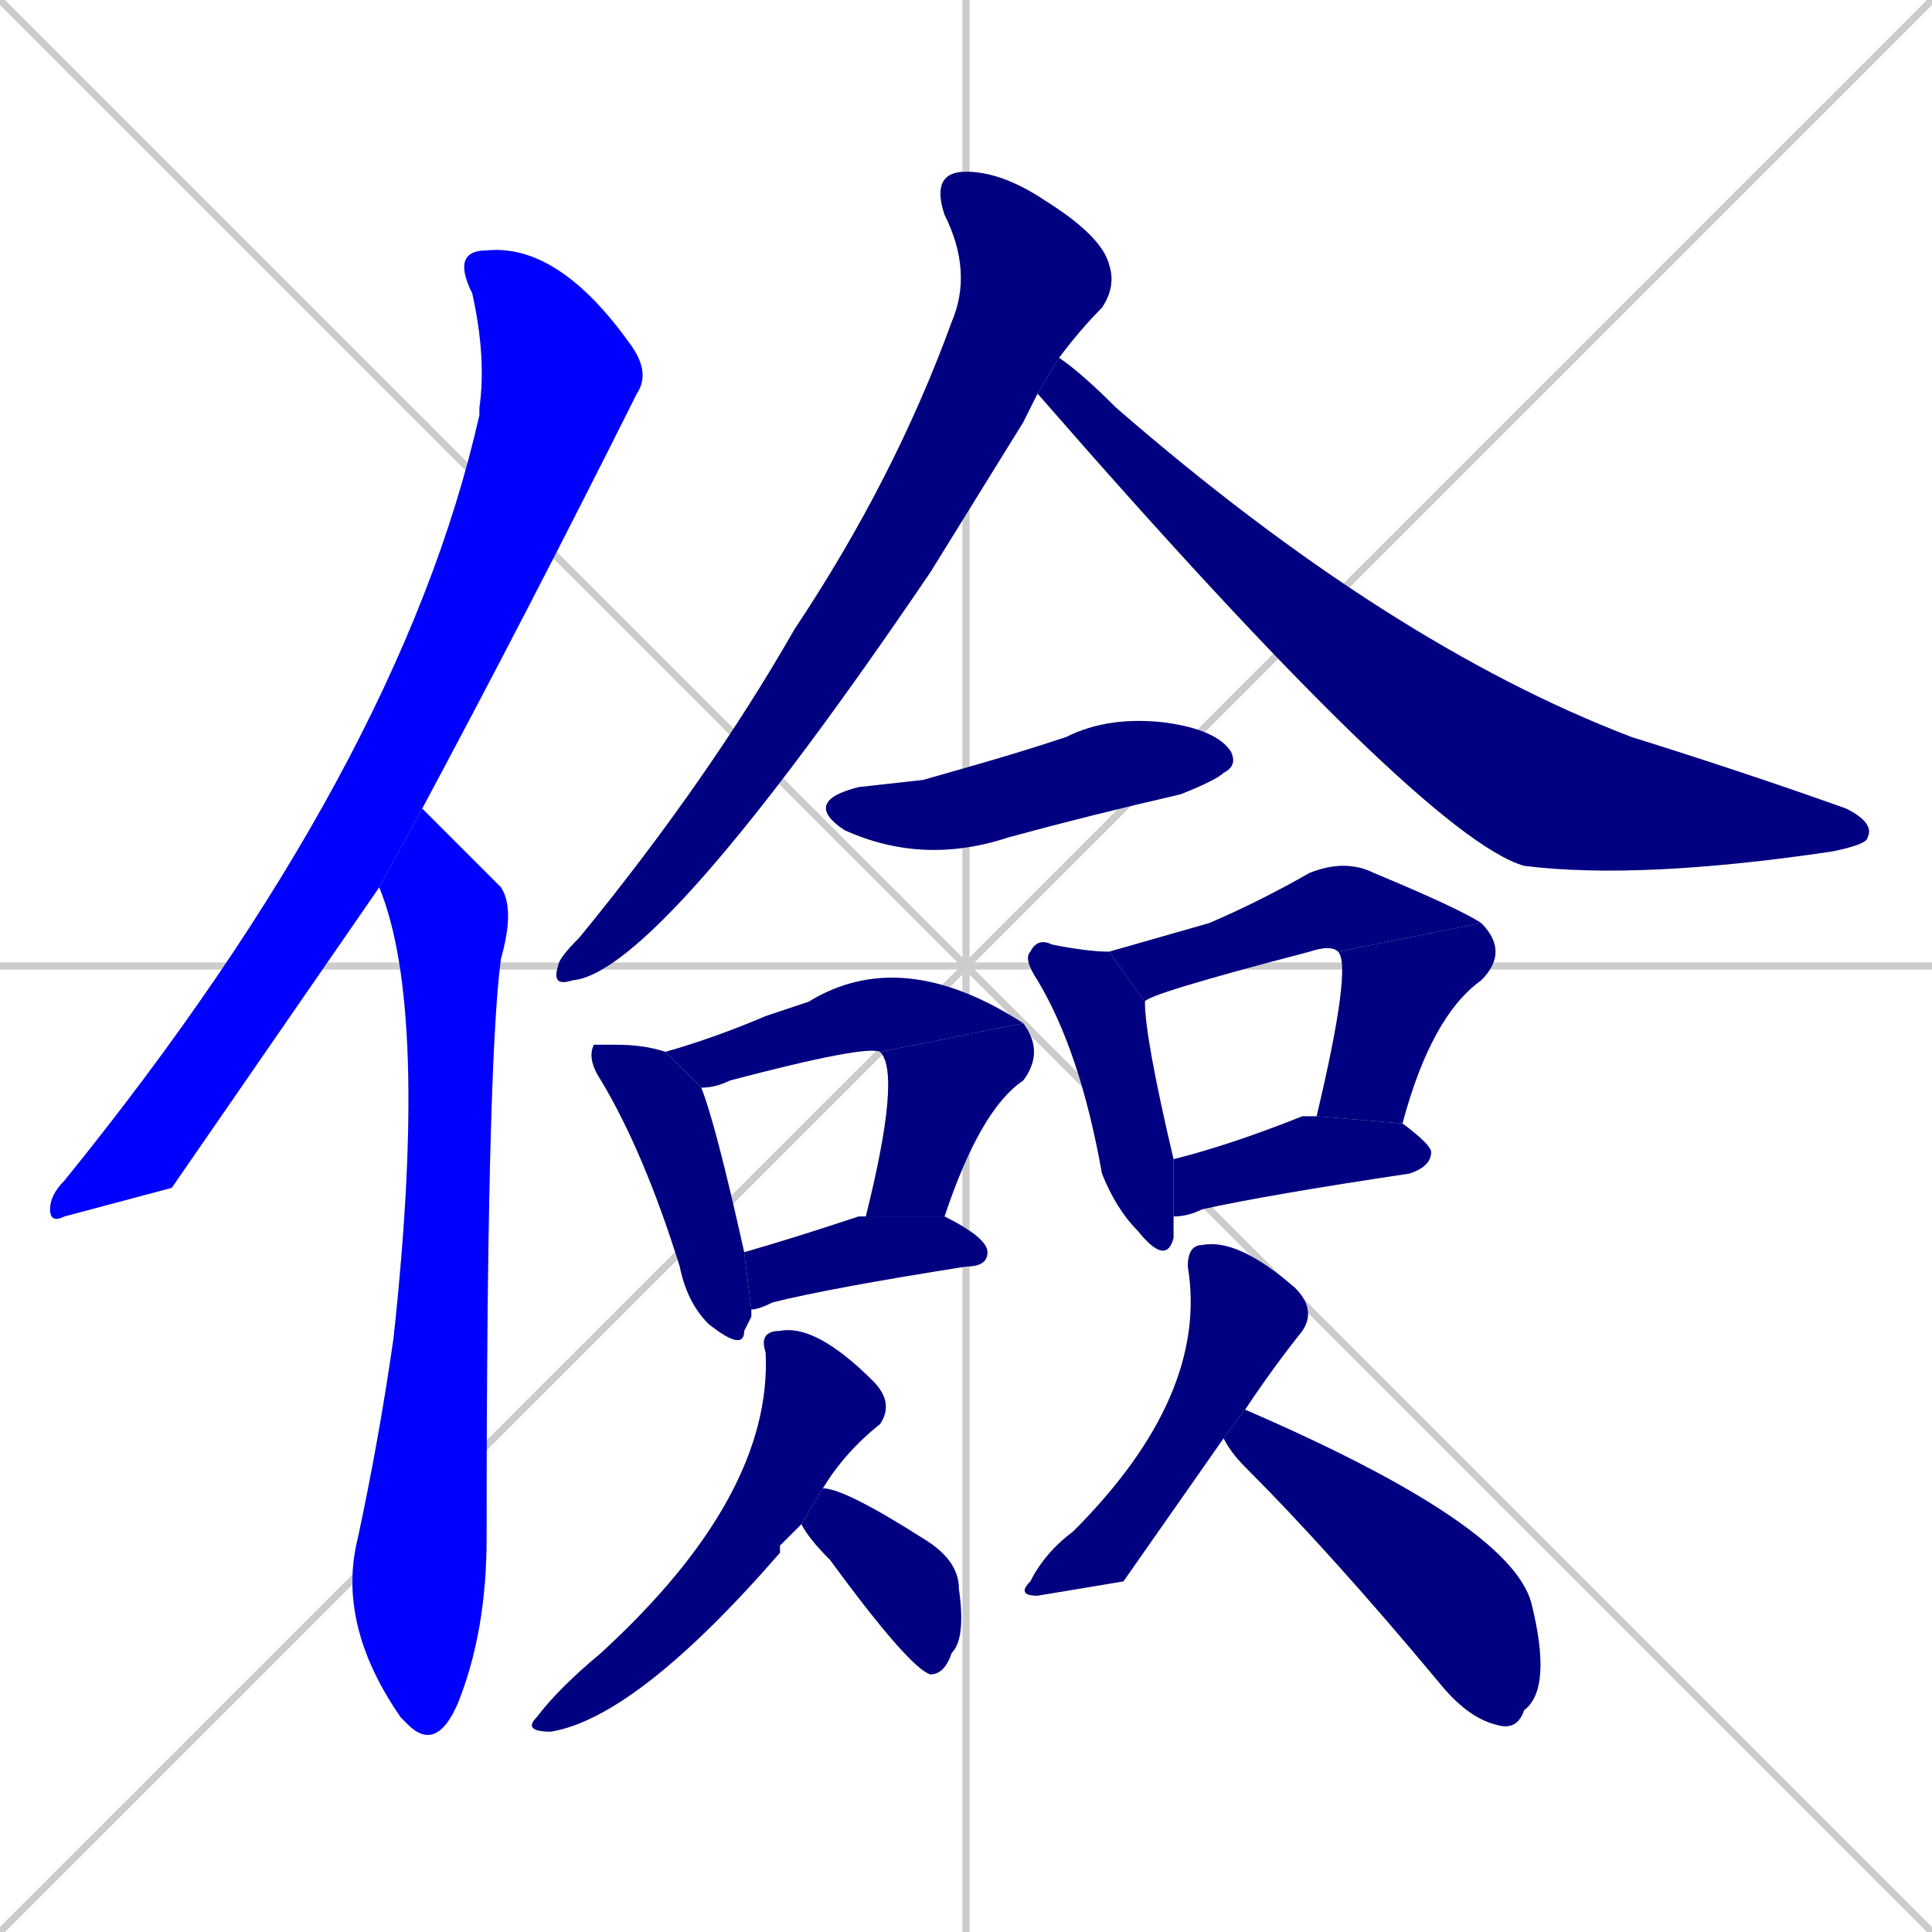 <svg xmlns="http://www.w3.org/2000/svg" xmlns:xlink="http://www.w3.org/1999/xlink" width="270" height="270"><defs><clipPath id="clip-mask-1"><rect x="7" y="34" width="84" height="137"><animate attributeName="y" from="-103" to="34" dur="0.507" begin="0; animate17.end + 1" id="animate1" fill="freeze"/></rect></clipPath><clipPath id="clip-mask-2"><rect x="47" y="113" width="25" height="132"><set attributeName="y" to="-19" begin="0; animate17.end + 1" /><animate attributeName="y" from="-19" to="113" dur="0.489" begin="animate1.end + 0.5" id="animate2" fill="freeze"/></rect></clipPath><clipPath id="clip-mask-3"><rect x="77" y="24" width="79" height="114"><set attributeName="y" to="-90" begin="0; animate17.end + 1" /><animate attributeName="y" from="-90" to="24" dur="0.422" begin="animate2.end + 0.5" id="animate3" fill="freeze"/></rect></clipPath><clipPath id="clip-mask-4"><rect x="145" y="50" width="117" height="73"><set attributeName="x" to="28" begin="0; animate17.end + 1" /><animate attributeName="x" from="28" to="145" dur="0.433" begin="animate3.end + 0.5" id="animate4" fill="freeze"/></rect></clipPath><clipPath id="clip-mask-5"><rect x="112" y="100" width="61" height="21"><set attributeName="x" to="51" begin="0; animate17.end + 1" /><animate attributeName="x" from="51" to="112" dur="0.226" begin="animate4.end + 0.5" id="animate5" fill="freeze"/></rect></clipPath><clipPath id="clip-mask-6"><rect x="82" y="146" width="23" height="43"><set attributeName="y" to="103" begin="0; animate17.end + 1" /><animate attributeName="y" from="103" to="146" dur="0.159" begin="animate5.end + 0.5" id="animate6" fill="freeze"/></rect></clipPath><clipPath id="clip-mask-7"><rect x="93" y="132" width="50" height="20"><set attributeName="x" to="43" begin="0; animate17.end + 1" /><animate attributeName="x" from="43" to="93" dur="0.185" begin="animate6.end + 0.5" id="animate7" fill="freeze"/></rect></clipPath><clipPath id="clip-mask-8"><rect x="121" y="143" width="25" height="27"><set attributeName="y" to="116" begin="0; animate17.end + 1" /><animate attributeName="y" from="116" to="143" dur="0.100" begin="animate7.end" id="animate8" fill="freeze"/></rect></clipPath><clipPath id="clip-mask-9"><rect x="104" y="170" width="34" height="13"><set attributeName="x" to="70" begin="0; animate17.end + 1" /><animate attributeName="x" from="70" to="104" dur="0.126" begin="animate8.end + 0.5" id="animate9" fill="freeze"/></rect></clipPath><clipPath id="clip-mask-10"><rect x="143" y="131" width="21" height="46"><set attributeName="y" to="85" begin="0; animate17.end + 1" /><animate attributeName="y" from="85" to="131" dur="0.170" begin="animate9.end + 0.5" id="animate10" fill="freeze"/></rect></clipPath><clipPath id="clip-mask-11"><rect x="155" y="120" width="52" height="20"><set attributeName="x" to="103" begin="0; animate17.end + 1" /><animate attributeName="x" from="103" to="155" dur="0.193" begin="animate10.end + 0.5" id="animate11" fill="freeze"/></rect></clipPath><clipPath id="clip-mask-12"><rect x="184" y="129" width="27" height="28"><set attributeName="y" to="101" begin="0; animate17.end + 1" /><animate attributeName="y" from="101" to="129" dur="0.104" begin="animate11.end" id="animate12" fill="freeze"/></rect></clipPath><clipPath id="clip-mask-13"><rect x="164" y="156" width="36" height="14"><set attributeName="x" to="128" begin="0; animate17.end + 1" /><animate attributeName="x" from="128" to="164" dur="0.133" begin="animate12.end + 0.5" id="animate13" fill="freeze"/></rect></clipPath><clipPath id="clip-mask-14"><rect x="73" y="185" width="52" height="57"><set attributeName="y" to="128" begin="0; animate17.end + 1" /><animate attributeName="y" from="128" to="185" dur="0.211" begin="animate13.end + 0.5" id="animate14" fill="freeze"/></rect></clipPath><clipPath id="clip-mask-15"><rect x="112" y="208" width="23" height="26"><set attributeName="x" to="89" begin="0; animate17.end + 1" /><animate attributeName="x" from="89" to="112" dur="0.085" begin="animate14.end + 0.5" id="animate15" fill="freeze"/></rect></clipPath><clipPath id="clip-mask-16"><rect x="142" y="173" width="42" height="50"><set attributeName="y" to="123" begin="0; animate17.end + 1" /><animate attributeName="y" from="123" to="173" dur="0.185" begin="animate15.end + 0.5" id="animate16" fill="freeze"/></rect></clipPath><clipPath id="clip-mask-17"><rect x="171" y="197" width="46" height="45"><set attributeName="x" to="125" begin="0; animate17.end + 1" /><animate attributeName="x" from="125" to="171" dur="0.170" begin="animate16.end + 0.5" id="animate17" fill="freeze"/></rect></clipPath></defs><path d="M 0 0 L 270 270 M 270 0 L 0 270 M 135 0 L 135 270 M 0 135 L 270 135" stroke="#CCCCCC" /><path d="M 24 166 L 9 170 Q 7 171 7 169 Q 7 167 9 165 Q 56 107 67 58 Q 67 57 67 57 Q 68 50 66 41 Q 63 35 68 35 Q 78 34 88 48 Q 91 52 89 55 Q 74 85 59 113 L 53 124" fill="#CCCCCC"/><path d="M 59 113 Q 60 114 70 124 Q 72 127 70 134 Q 68 149 68 215 Q 68 228 64 238 Q 61 245 57 241 Q 56 240 56 240 Q 47 227 50 215 Q 53 201 55 187 Q 60 141 53 124" fill="#CCCCCC"/><path d="M 143 59 L 130 80 Q 92 136 80 137 Q 77 138 78 135 Q 78 134 81 131 Q 99 109 111 88 Q 125 67 133 45 Q 136 38 132 30 Q 130 24 135 24 Q 140 24 146 28 Q 154 33 155 37 Q 156 40 154 43 Q 151 46 148 50 L 145 55" fill="#CCCCCC"/><path d="M 148 50 Q 151 52 156 57 Q 194 90 228 103 Q 244 108 258 113 Q 262 115 261 117 Q 261 118 256 119 Q 229 123 213 121 Q 199 117 145 55" fill="#CCCCCC"/><path d="M 129 109 L 136 107 Q 143 105 149 103 Q 155 100 163 101 Q 170 102 172 105 Q 173 107 171 108 Q 170 109 165 111 Q 152 114 141 117 Q 129 121 118 116 Q 112 112 120 110" fill="#CCCCCC"/><path d="M 105 184 L 104 186 Q 104 189 99 185 Q 96 182 95 177 Q 90 161 84 151 Q 82 148 83 146 Q 84 146 86 146 Q 90 146 93 147 L 98 152 Q 100 157 104 175 L 105 183" fill="#CCCCCC"/><path d="M 123 147 Q 121 146 102 151 Q 100 152 98 152 L 93 147 Q 100 145 107 142 Q 110 141 113 140 Q 126 132 143 143" fill="#CCCCCC"/><path d="M 121 170 Q 126 150 123 147 L 143 143 Q 146 147 143 151 Q 137 155 132 170" fill="#CCCCCC"/><path d="M 104 175 Q 111 173 120 170 Q 120 170 121 170 L 132 170 Q 138 173 138 175 Q 138 177 135 177 Q 116 180 108 182 Q 106 183 105 183" fill="#CCCCCC"/><path d="M 164 171 L 164 173 Q 163 177 159 172 Q 156 169 154 164 Q 151 147 145 137 Q 143 134 144 133 Q 145 131 147 132 Q 152 133 155 133 L 160 140 Q 160 145 164 162 L 164 170" fill="#CCCCCC"/><path d="M 187 133 Q 186 132 183 133 Q 160 139 160 140 L 155 133 Q 162 131 169 129 Q 176 126 183 122 Q 188 120 192 122 Q 204 127 207 129" fill="#CCCCCC"/><path d="M 184 156 Q 189 135 187 133 L 207 129 Q 211 133 207 137 Q 200 142 196 157" fill="#CCCCCC"/><path d="M 164 162 Q 172 160 182 156 Q 183 156 184 156 L 196 157 Q 200 160 200 161 Q 200 163 197 164 Q 177 167 168 169 Q 166 170 164 170" fill="#CCCCCC"/><path d="M 109 216 L 109 217 Q 89 240 77 242 Q 73 242 75 240 Q 78 236 84 231 Q 108 209 107 189 Q 106 186 109 186 Q 114 185 122 193 Q 125 196 123 199 Q 118 203 115 208 L 112 213" fill="#CCCCCC"/><path d="M 115 208 Q 118 208 129 215 Q 134 218 134 222 Q 135 229 133 231 Q 132 234 130 234 Q 127 233 116 218 Q 113 215 112 213" fill="#CCCCCC"/><path d="M 157 221 L 145 223 Q 142 223 144 221 Q 146 217 150 214 Q 169 195 166 177 Q 166 174 168 174 Q 173 173 181 180 Q 184 183 182 186 Q 178 191 174 197 L 171 201" fill="#CCCCCC"/><path d="M 174 197 L 174 197 Q 211 213 214 224 Q 217 236 213 239 Q 212 242 209 241 Q 205 240 201 235 Q 186 217 174 205 Q 172 203 171 201" fill="#CCCCCC"/><path d="M 24 166 L 9 170 Q 7 171 7 169 Q 7 167 9 165 Q 56 107 67 58 Q 67 57 67 57 Q 68 50 66 41 Q 63 35 68 35 Q 78 34 88 48 Q 91 52 89 55 Q 74 85 59 113 L 53 124" fill="#0000ff" clip-path="url(#clip-mask-1)" /><path d="M 59 113 Q 60 114 70 124 Q 72 127 70 134 Q 68 149 68 215 Q 68 228 64 238 Q 61 245 57 241 Q 56 240 56 240 Q 47 227 50 215 Q 53 201 55 187 Q 60 141 53 124" fill="#0000ff" clip-path="url(#clip-mask-2)" /><path d="M 143 59 L 130 80 Q 92 136 80 137 Q 77 138 78 135 Q 78 134 81 131 Q 99 109 111 88 Q 125 67 133 45 Q 136 38 132 30 Q 130 24 135 24 Q 140 24 146 28 Q 154 33 155 37 Q 156 40 154 43 Q 151 46 148 50 L 145 55" fill="#000080" clip-path="url(#clip-mask-3)" /><path d="M 148 50 Q 151 52 156 57 Q 194 90 228 103 Q 244 108 258 113 Q 262 115 261 117 Q 261 118 256 119 Q 229 123 213 121 Q 199 117 145 55" fill="#000080" clip-path="url(#clip-mask-4)" /><path d="M 129 109 L 136 107 Q 143 105 149 103 Q 155 100 163 101 Q 170 102 172 105 Q 173 107 171 108 Q 170 109 165 111 Q 152 114 141 117 Q 129 121 118 116 Q 112 112 120 110" fill="#000080" clip-path="url(#clip-mask-5)" /><path d="M 105 184 L 104 186 Q 104 189 99 185 Q 96 182 95 177 Q 90 161 84 151 Q 82 148 83 146 Q 84 146 86 146 Q 90 146 93 147 L 98 152 Q 100 157 104 175 L 105 183" fill="#000080" clip-path="url(#clip-mask-6)" /><path d="M 123 147 Q 121 146 102 151 Q 100 152 98 152 L 93 147 Q 100 145 107 142 Q 110 141 113 140 Q 126 132 143 143" fill="#000080" clip-path="url(#clip-mask-7)" /><path d="M 121 170 Q 126 150 123 147 L 143 143 Q 146 147 143 151 Q 137 155 132 170" fill="#000080" clip-path="url(#clip-mask-8)" /><path d="M 104 175 Q 111 173 120 170 Q 120 170 121 170 L 132 170 Q 138 173 138 175 Q 138 177 135 177 Q 116 180 108 182 Q 106 183 105 183" fill="#000080" clip-path="url(#clip-mask-9)" /><path d="M 164 171 L 164 173 Q 163 177 159 172 Q 156 169 154 164 Q 151 147 145 137 Q 143 134 144 133 Q 145 131 147 132 Q 152 133 155 133 L 160 140 Q 160 145 164 162 L 164 170" fill="#000080" clip-path="url(#clip-mask-10)" /><path d="M 187 133 Q 186 132 183 133 Q 160 139 160 140 L 155 133 Q 162 131 169 129 Q 176 126 183 122 Q 188 120 192 122 Q 204 127 207 129" fill="#000080" clip-path="url(#clip-mask-11)" /><path d="M 184 156 Q 189 135 187 133 L 207 129 Q 211 133 207 137 Q 200 142 196 157" fill="#000080" clip-path="url(#clip-mask-12)" /><path d="M 164 162 Q 172 160 182 156 Q 183 156 184 156 L 196 157 Q 200 160 200 161 Q 200 163 197 164 Q 177 167 168 169 Q 166 170 164 170" fill="#000080" clip-path="url(#clip-mask-13)" /><path d="M 109 216 L 109 217 Q 89 240 77 242 Q 73 242 75 240 Q 78 236 84 231 Q 108 209 107 189 Q 106 186 109 186 Q 114 185 122 193 Q 125 196 123 199 Q 118 203 115 208 L 112 213" fill="#000080" clip-path="url(#clip-mask-14)" /><path d="M 115 208 Q 118 208 129 215 Q 134 218 134 222 Q 135 229 133 231 Q 132 234 130 234 Q 127 233 116 218 Q 113 215 112 213" fill="#000080" clip-path="url(#clip-mask-15)" /><path d="M 157 221 L 145 223 Q 142 223 144 221 Q 146 217 150 214 Q 169 195 166 177 Q 166 174 168 174 Q 173 173 181 180 Q 184 183 182 186 Q 178 191 174 197 L 171 201" fill="#000080" clip-path="url(#clip-mask-16)" /><path d="M 174 197 L 174 197 Q 211 213 214 224 Q 217 236 213 239 Q 212 242 209 241 Q 205 240 201 235 Q 186 217 174 205 Q 172 203 171 201" fill="#000080" clip-path="url(#clip-mask-17)" /></svg>